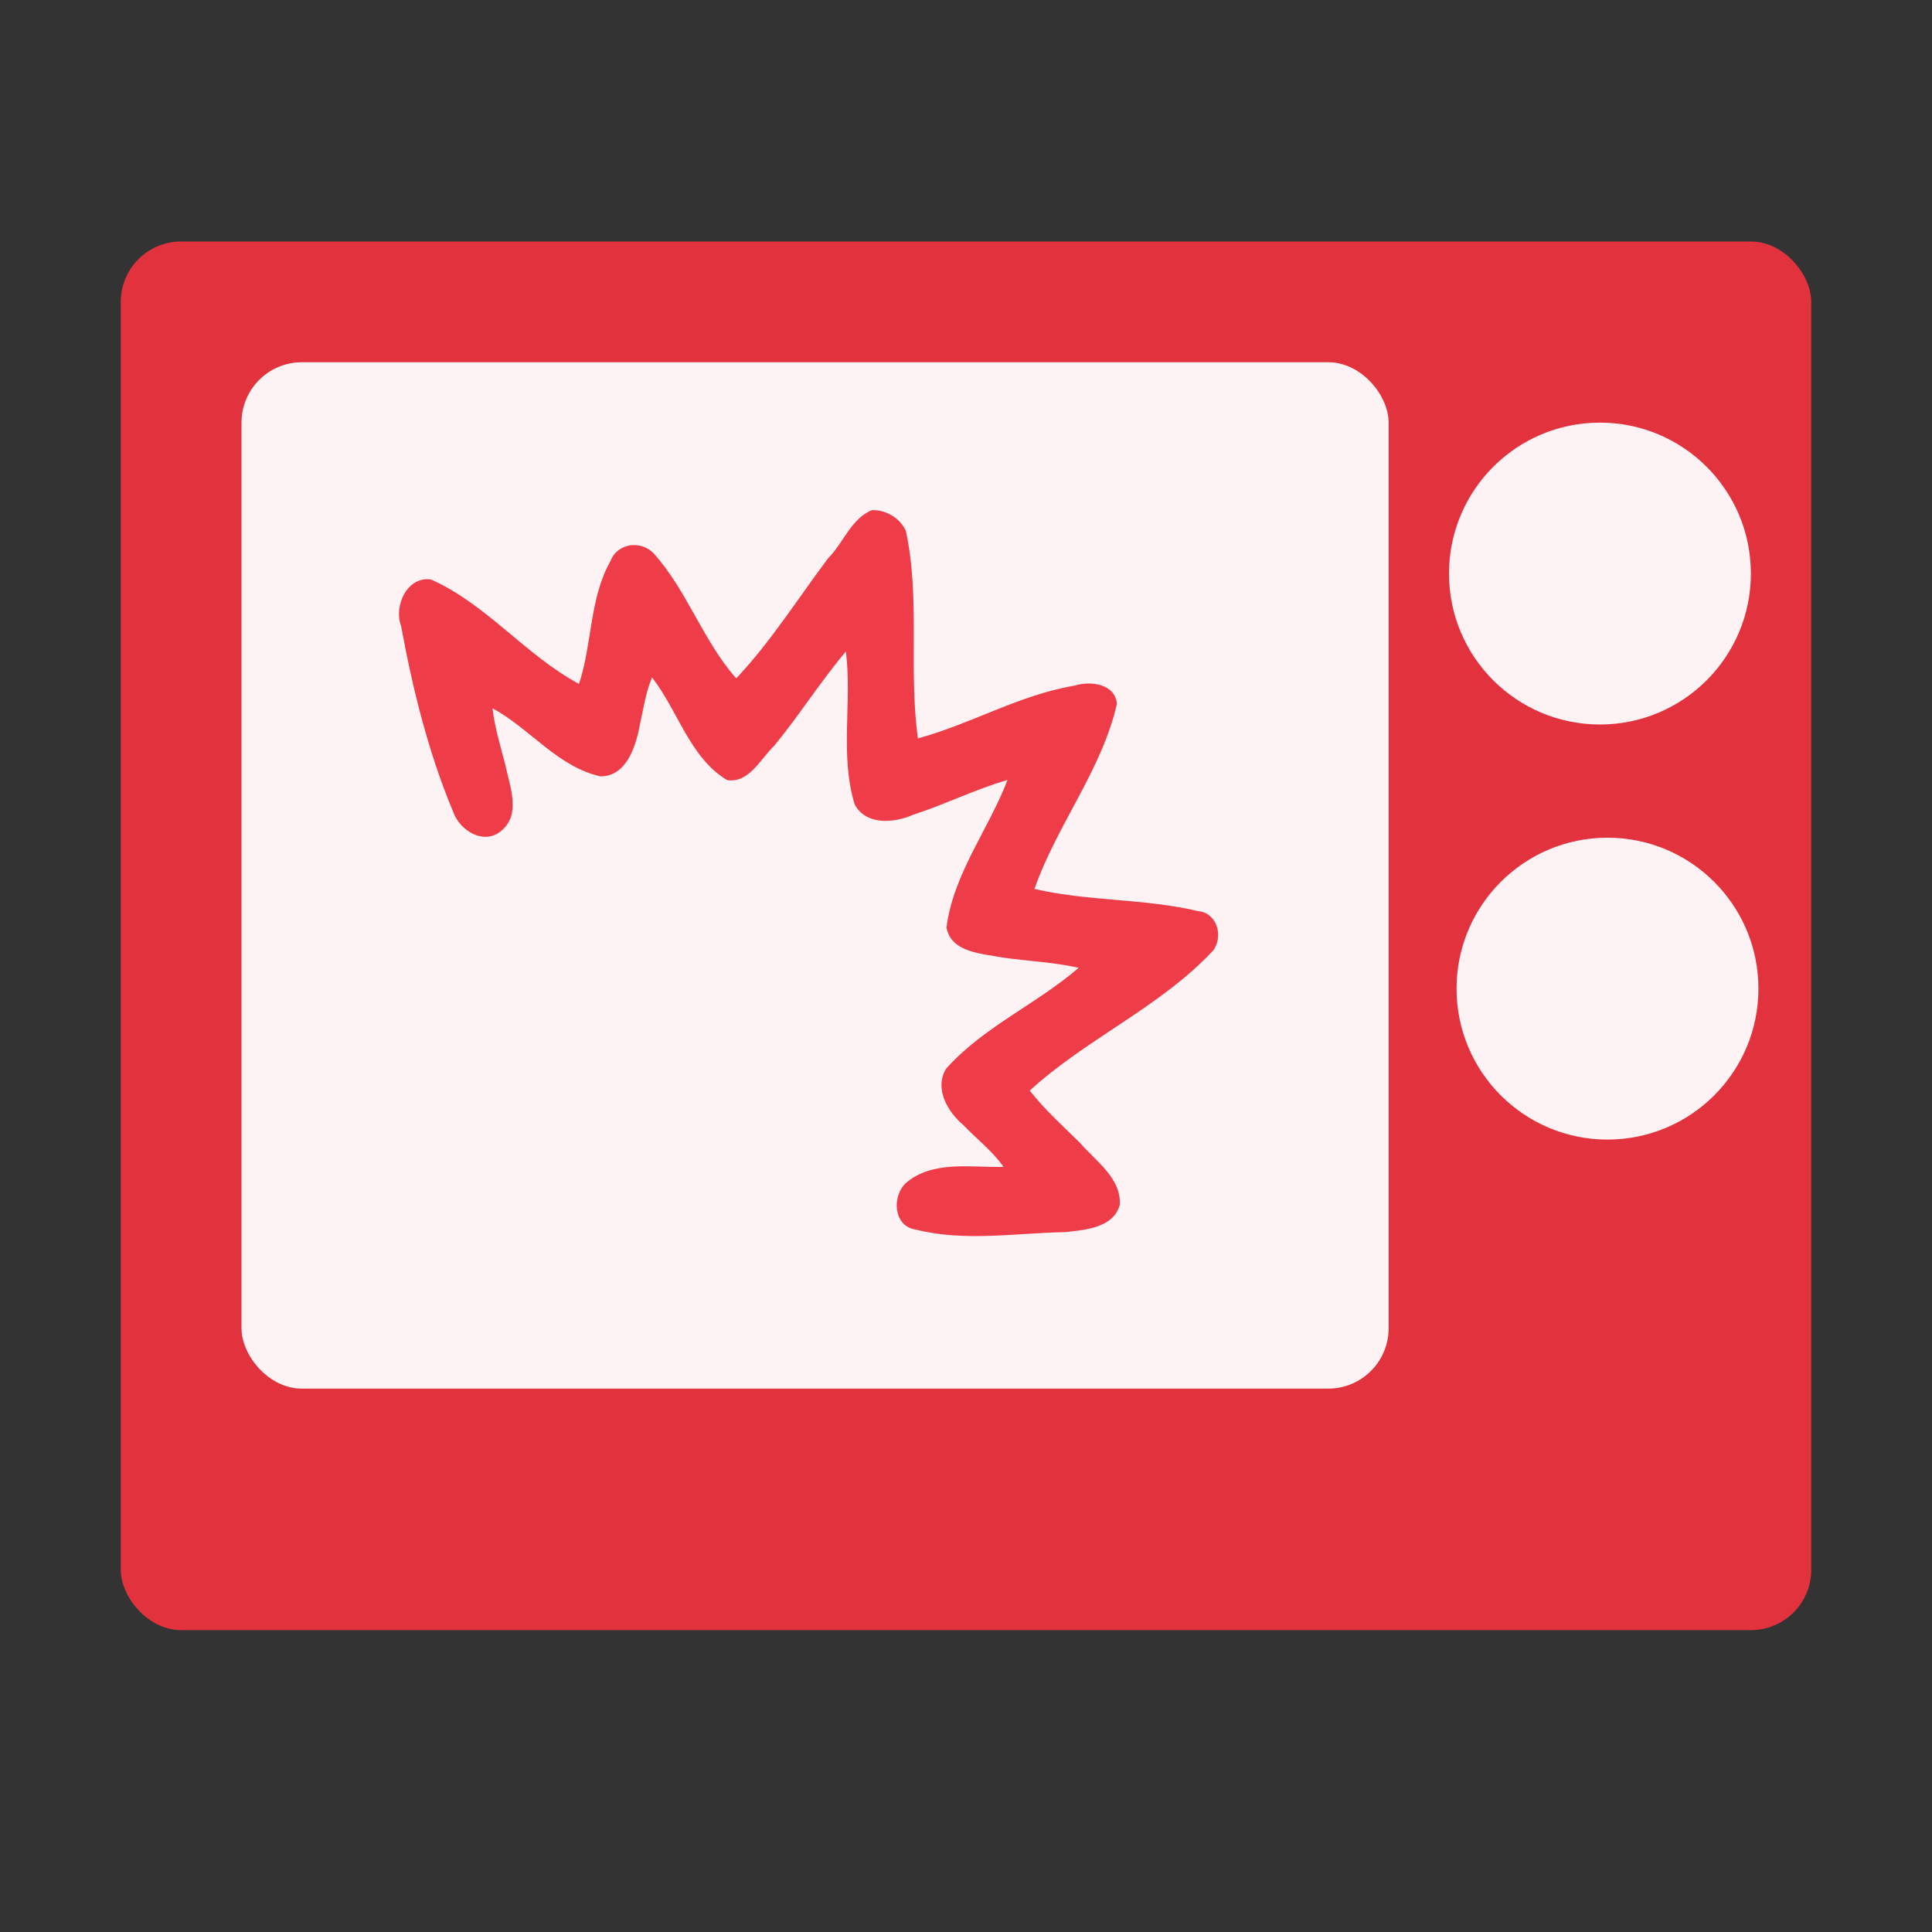 <?xml version="1.0" encoding="UTF-8" standalone="no"?>
<!-- Created with Inkscape (http://www.inkscape.org/) -->

<svg
   xmlns:dc="http://purl.org/dc/elements/1.1/"
   xmlns:cc="http://creativecommons.org/ns#"
   xmlns:rdf="http://www.w3.org/1999/02/22-rdf-syntax-ns#"
   xmlns:svg="http://www.w3.org/2000/svg"
   xmlns="http://www.w3.org/2000/svg"
   xmlns:sodipodi="http://sodipodi.sourceforge.net/DTD/sodipodi-0.dtd"
   xmlns:inkscape="http://www.inkscape.org/namespaces/inkscape"
   width="512"
   height="512"
   viewBox="0 0 512 512"
   id="svg4138"
   version="1.1"
   inkscape:version="0.91 r13725"
   sodipodi:docname="icon.svg"
   inkscape:export-filename="icon.png"
   inkscape:export-xdpi="90"
   inkscape:export-ydpi="90">
  <rect x="0" y="0" width="512" height="512" fill="#333333" stroke="none"/>
  <defs
     id="defs4140" />
  <sodipodi:namedview
     id="base"
     pagecolor="#ffffff"
     bordercolor="#666666"
     borderopacity="1.0"
     inkscape:pageopacity="0.0"
     inkscape:pageshadow="2"
     inkscape:zoom="0.7"
     inkscape:cx="208.58536"
     inkscape:cy="272.09049"
     inkscape:document-units="px"
     inkscape:current-layer="layer1"
     showgrid="true"
     units="px"
     borderlayer="true"
     inkscape:showpageshadow="false"
     inkscape:snap-global="true"
     inkscape:window-width="1920"
     inkscape:window-height="1080"
     inkscape:window-x="0"
     inkscape:window-y="0"
     inkscape:window-maximized="1">
    <inkscape:grid
       type="xygrid"
       id="grid4688"
       empspacing="16" />
  </sodipodi:namedview>
  <g
     inkscape:label="Layer 1"
     inkscape:groupmode="layer"
     id="layer1"
     transform="translate(0,-540.362)">
    <rect
       style="opacity:1;fill:#ed323f;fill-opacity:0.941;stroke:none;stroke-width:0.2;stroke-linecap:round;stroke-linejoin:round;stroke-miterlimit:4;stroke-dasharray:none;stroke-dashoffset:0;stroke-opacity:0.941"
       id="rect4686"
       width="448"
       height="368"
       x="32"
       y="604.362"
       rx="16"
       ry="16" />
    <rect
       style="opacity:1;fill:#ffffff;fill-opacity:0.941;stroke:none;stroke-width:0.2;stroke-linecap:round;stroke-linejoin:round;stroke-miterlimit:4;stroke-dasharray:none;stroke-dashoffset:0;stroke-opacity:0.941"
       id="rect4690"
       width="304"
       height="272"
       x="64"
       y="636.362"
       rx="16"
       ry="16" />
    <circle
       style="opacity:1;fill:#ffffff;fill-opacity:0.941;stroke:none;stroke-width:0.2;stroke-linecap:round;stroke-linejoin:round;stroke-miterlimit:4;stroke-dasharray:none;stroke-dashoffset:0;stroke-opacity:0.941"
       id="path4692"
       cx="424"
       cy="692.362"
       r="40" />
    <circle
       style="opacity:1;fill:#ffffff;fill-opacity:0.941;stroke:none;stroke-width:0.2;stroke-linecap:round;stroke-linejoin:round;stroke-miterlimit:4;stroke-dasharray:none;stroke-dashoffset:0;stroke-opacity:0.941"
       id="path4694"
       cx="426"
       cy="802.362"
       r="40" />
    <path
       style="fill:#ed323f;fill-opacity:0.941"
       d="m 231.076,675.551 c -5.546,2.246 -7.596,8.765 -11.65,12.799 -8.009,10.665 -15.149,22.069 -24.316,31.784 -8.793,-9.909 -12.979,-23.196 -21.803,-33.027 -3.327,-3.657 -9.708,-2.909 -11.538,1.969 -5.611,9.907 -4.785,21.946 -8.336,32.522 -14.155,-7.59 -24.492,-21.144 -39.227,-27.67 -6.257,-0.909 -9.936,6.963 -7.919,12.298 3.083,16.806 7.236,33.592 13.832,49.343 1.779,4.996 8.172,8.849 12.722,4.976 5.351,-4.367 2.22,-11.898 1.085,-17.451 -1.273,-4.969 -2.829,-9.898 -3.401,-15.019 9.921,5.345 17.337,15.589 28.665,18.039 7.123,-0.074 9.441,-8.464 10.503,-14.254 0.896,-4.03 1.462,-8.117 3.115,-11.951 6.866,8.786 9.978,21.232 19.876,27.187 5.85,0.9 8.904,-5.713 12.53,-9.137 6.62,-8.08 12.225,-16.963 18.956,-24.954 1.682,13.432 -1.683,27.436 2.328,40.543 3.076,5.696 10.578,4.913 15.58,2.702 8.433,-2.725 16.402,-6.725 24.921,-9.19 -4.933,12.985 -14.385,24.878 -16.174,39.127 1.274,6.708 9.553,6.864 14.781,7.923 6.842,0.972 13.544,1.224 20.263,2.726 -11.164,9.639 -25.274,15.648 -35.163,26.772 -3.191,5.337 0.495,11.455 4.621,14.942 3.535,3.678 7.655,6.822 10.617,11.039 -8.545,0.246 -18.832,-1.833 -25.918,4.322 -3.716,3.549 -3.248,11.395 2.574,12.284 13.003,3.3 26.523,0.938 39.66,0.689 5.211,-0.543 12.916,-1.127 14.502,-7.279 0.388,-7.047 -6.408,-11.563 -10.48,-16.296 -4.578,-4.516 -9.391,-8.84 -13.383,-13.926 15.07,-13.812 34.472,-22.037 48.527,-37.039 2.909,-3.704 1.142,-10.075 -3.897,-10.516 -14.25,-3.399 -29.133,-2.563 -43.381,-5.889 5.919,-16.94 17.795,-31.387 21.841,-49.012 -0.417,-5.403 -7.116,-6.192 -11.184,-4.865 -14.543,2.4 -27.456,10.16 -41.545,13.988 -2.542,-18.197 0.704,-36.924 -3.188,-54.955 -1.499,-3.458 -5.384,-5.688 -8.994,-5.541 z"
       id="path4721"
       inkscape:connector-curvature="0" />
  </g>
</svg>
